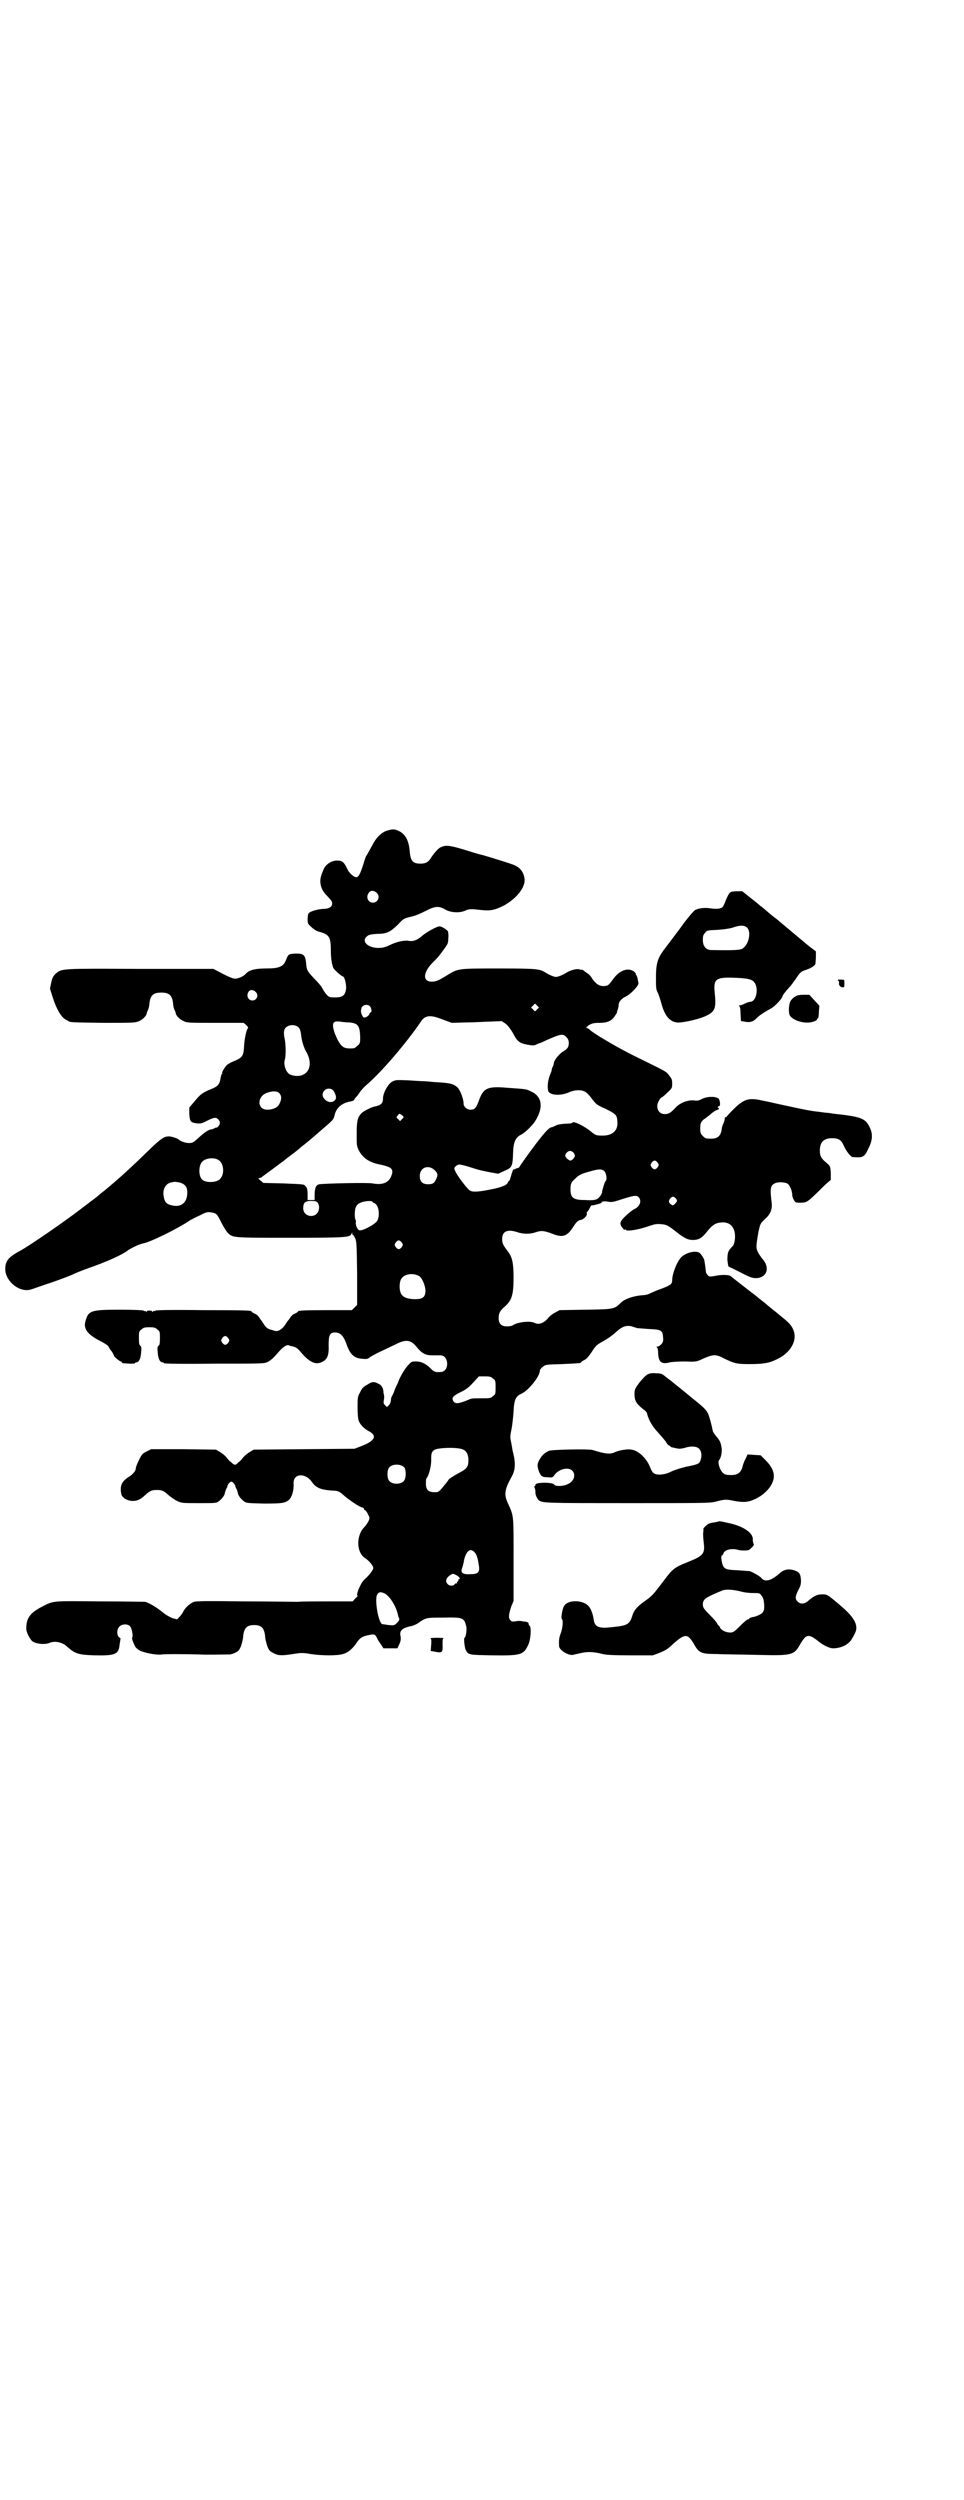 <?xml version="1.0" standalone="no"?>
<!DOCTYPE svg PUBLIC "-//W3C//DTD SVG 20010904//EN"
 "http://www.w3.org/TR/2001/REC-SVG-20010904/DTD/svg10.dtd">
<svg version="1.0" xmlns="http://www.w3.org/2000/svg"
 width="1100pt" height="2850pt" viewBox="0 0 1100 2850"
 preserveAspectRatio="xMidYMid meet">
<g transform="translate(0,2850) scale(0.5,-0.5)"
fill="#000000" stroke="none">
<path d="M886 3807 c-13 -3 -25 -14 -33 -28 -8 -14 -15 -28 -17 -30 -1 -1 -4
-10 -7 -20 -7 -22 -11 -29 -16 -29 -5 0 -16 9 -20 18 -8 17 -12 20 -24 20 -12
0 -25 -8 -30 -19 -7 -16 -8 -21 -8 -30 1 -12 5 -21 15 -31 11 -12 12 -13 12
-18 0 -7 -6 -11 -16 -12 -11 0 -25 -3 -33 -7 -6 -3 -6 -4 -7 -15 0 -11 0 -12
8 -19 5 -5 11 -9 17 -11 24 -6 28 -12 28 -42 0 -12 1 -23 2 -26 0 -3 1 -7 2
-9 0 -3 2 -7 4 -9 3 -4 17 -16 19 -16 4 0 8 -15 8 -27 -2 -16 -7 -21 -25 -21
-13 0 -14 0 -20 7 -4 4 -8 11 -10 15 -2 4 -10 13 -17 20 -16 17 -18 20 -19 32
-2 23 -5 26 -24 26 -16 -1 -17 -1 -22 -14 -6 -16 -16 -20 -45 -20 -24 0 -38
-3 -46 -11 -5 -6 -13 -10 -22 -12 -5 -1 -10 0 -30 10 l-23 12 -166 0 c-183 1
-180 1 -194 -11 -6 -6 -8 -10 -10 -20 l-3 -14 7 -22 c8 -25 19 -43 28 -48 3
-2 6 -3 7 -4 3 -3 12 -3 79 -4 61 0 73 0 80 3 9 3 19 12 20 19 0 2 2 6 3 8 1
2 3 9 3 14 2 19 9 25 27 25 18 0 25 -6 27 -25 0 -5 2 -12 3 -14 1 -2 3 -6 3
-8 1 -6 9 -14 18 -18 7 -4 14 -4 72 -4 l65 0 6 -5 c3 -3 5 -6 4 -7 -3 -2 -8
-22 -9 -41 -1 -22 -4 -26 -20 -33 -7 -3 -12 -5 -13 -6 -1 -1 -3 -2 -5 -3 -4
-3 -13 -17 -12 -19 1 -1 0 -2 -1 -3 -1 -1 -2 -5 -3 -11 -2 -12 -6 -17 -21 -23
-20 -8 -25 -12 -38 -28 l-12 -14 0 -14 c1 -18 3 -20 16 -22 9 -1 12 -1 25 6
16 8 20 8 25 3 5 -5 5 -11 0 -16 -2 -2 -4 -4 -4 -3 0 1 -2 0 -4 -1 -3 -2 -7
-3 -9 -3 -6 -1 -16 -8 -30 -21 -10 -9 -12 -10 -20 -10 -8 0 -19 4 -23 8 -2 2
-13 6 -20 7 -12 1 -19 -3 -47 -30 -43 -42 -66 -63 -102 -93 -8 -6 -15 -12 -16
-13 -1 -1 -5 -4 -9 -7 -4 -3 -17 -13 -29 -22 -39 -30 -115 -82 -136 -94 -30
-16 -37 -24 -37 -44 0 -21 21 -44 44 -47 8 -1 13 0 29 6 11 4 21 7 23 8 8 2
43 15 55 20 8 4 23 10 34 14 49 17 81 32 93 41 6 5 29 16 36 17 17 3 76 32
105 51 4 3 16 9 25 13 15 8 18 8 25 7 13 -2 14 -3 24 -23 5 -10 12 -21 15 -24
12 -11 9 -11 142 -11 129 0 137 1 140 9 2 4 2 4 2 0 0 -2 1 -3 1 -2 1 0 3 -3
5 -7 4 -8 4 -15 5 -81 l0 -72 -6 -6 -6 -6 -56 0 c-55 0 -67 -1 -67 -3 0 -1 -3
-3 -7 -5 -4 -1 -8 -5 -10 -8 -2 -3 -4 -6 -5 -7 -1 -1 -4 -5 -7 -10 -7 -11 -18
-17 -24 -14 -1 0 -4 1 -7 2 -7 1 -13 5 -18 13 -3 5 -5 8 -6 9 -1 1 -3 4 -5 7
-2 3 -6 7 -10 8 -4 2 -7 4 -7 5 0 2 -5 3 -111 3 -75 1 -106 0 -108 -1 -2 -1
-3 -2 -3 -1 0 1 -2 0 -3 -1 -3 -2 -3 -2 -2 0 1 1 -1 2 -6 2 -5 0 -7 -1 -6 -2
1 -2 1 -2 -2 0 -1 1 -3 2 -3 1 0 -1 -1 -1 -2 1 -2 1 -23 2 -55 2 -63 0 -71 -2
-77 -23 -7 -19 2 -32 30 -47 10 -5 20 -11 21 -13 1 -2 4 -8 8 -12 3 -5 5 -9 5
-10 0 -2 13 -13 16 -13 1 0 2 -1 2 -2 0 -2 1 -2 18 -3 6 0 12 0 12 1 0 1 1 2
3 2 6 0 10 8 11 22 1 11 1 14 -2 16 -2 1 -3 5 -3 17 0 14 0 16 6 20 4 4 7 5
18 5 11 0 14 -1 18 -5 6 -4 6 -6 6 -20 0 -12 -1 -16 -3 -17 -3 -2 -3 -5 -2
-16 1 -14 5 -22 11 -22 2 0 3 -1 3 -2 0 -1 39 -2 115 -1 112 0 114 0 122 4 9
5 14 10 26 24 10 11 19 17 24 13 0 0 2 -1 4 -1 10 -2 13 -4 20 -12 20 -24 34
-31 48 -25 14 6 18 15 17 40 0 23 3 29 17 28 11 -1 18 -9 25 -30 8 -21 17 -29
36 -30 10 -1 12 0 18 5 4 2 14 8 23 12 9 4 23 11 32 15 24 13 36 12 49 -4 13
-16 21 -20 36 -20 7 0 16 0 19 0 20 0 21 -37 1 -38 -12 -1 -16 0 -24 9 -12 11
-21 15 -33 15 -9 0 -10 0 -18 -9 -7 -7 -19 -28 -22 -37 0 -1 -2 -5 -4 -9 -2
-4 -5 -11 -6 -15 -2 -4 -4 -9 -5 -10 -1 -2 -2 -6 -2 -9 0 -3 -2 -8 -4 -10 l-5
-5 -4 4 c-4 4 -4 5 -3 12 1 4 1 10 0 13 -1 3 -1 6 -1 7 -1 8 -4 14 -11 17 -11
6 -15 5 -26 -2 -9 -5 -12 -8 -16 -17 -6 -10 -6 -13 -6 -35 0 -13 1 -27 3 -31
3 -8 12 -17 21 -22 22 -11 17 -23 -18 -36 l-13 -5 -115 -1 -115 -1 -10 -6 c-5
-3 -12 -9 -15 -13 -3 -4 -6 -7 -7 -8 -1 0 -3 -2 -5 -4 -5 -5 -7 -4 -12 0 -2 2
-4 4 -5 4 -1 1 -4 4 -7 8 -3 4 -10 10 -15 13 l-10 6 -74 1 -74 0 -10 -5 c-10
-5 -11 -6 -18 -20 -4 -8 -7 -16 -7 -18 0 -6 -6 -14 -16 -20 -17 -11 -21 -21
-17 -40 2 -8 14 -15 26 -15 10 0 17 3 28 13 11 10 15 12 27 12 12 0 16 -2 28
-13 4 -3 12 -9 18 -12 11 -5 12 -5 50 -5 37 0 40 0 45 4 7 5 13 13 14 18 0 2
2 7 3 10 2 3 3 6 3 7 1 4 6 10 9 10 3 0 8 -6 9 -10 0 -1 1 -4 3 -7 1 -3 3 -8
3 -10 1 -5 7 -13 14 -18 5 -4 9 -4 45 -5 41 0 48 1 57 8 7 6 12 22 11 38 -1
23 27 25 42 3 9 -13 20 -17 41 -19 19 -1 19 -1 29 -9 12 -11 38 -29 45 -30 3
-1 4 -2 4 -3 -1 -1 0 -3 2 -3 2 -1 5 -5 7 -10 4 -7 4 -8 1 -15 -2 -4 -6 -10
-9 -13 -20 -20 -19 -59 2 -72 8 -5 18 -17 18 -22 0 -4 -10 -17 -19 -25 -6 -5
-9 -11 -15 -24 -3 -8 -4 -14 -2 -14 1 0 -1 -3 -5 -6 l-6 -7 -53 0 c-29 0 -62
0 -73 -1 -11 0 -67 1 -124 1 -74 1 -106 1 -112 -1 -9 -3 -20 -13 -24 -21 -2
-4 -6 -10 -9 -13 l-6 -6 -11 3 c-5 2 -14 7 -19 11 -16 13 -29 21 -42 26 -2 0
-48 1 -103 1 -110 1 -106 2 -133 -12 -27 -14 -36 -26 -36 -49 -1 -8 8 -25 14
-30 8 -6 28 -8 38 -4 13 6 31 2 42 -9 17 -15 25 -18 62 -19 47 -1 55 2 57 25
1 6 2 12 2 13 1 0 -1 2 -3 3 -6 5 -6 19 1 25 6 6 19 6 24 0 4 -5 7 -22 5 -25
-2 -1 1 -10 6 -20 1 -3 6 -7 9 -9 10 -6 40 -12 52 -10 9 1 42 1 87 0 11 -1 54
0 68 0 3 0 9 2 13 4 8 4 9 6 13 15 2 6 5 17 5 23 2 18 8 25 25 25 17 0 23 -7
25 -25 0 -6 3 -17 5 -23 4 -10 5 -11 14 -16 12 -6 18 -6 45 -2 18 3 22 3 40 0
26 -4 61 -4 74 0 11 3 22 12 31 26 8 11 12 14 27 17 14 3 15 3 21 -10 2 -3 5
-8 8 -12 l5 -8 16 0 16 0 5 11 c3 7 3 12 2 17 -3 13 5 19 26 23 4 1 11 4 15 7
17 12 18 12 56 12 46 1 48 0 53 -20 2 -7 -1 -26 -4 -26 -2 0 0 -22 3 -28 6
-11 6 -11 59 -12 68 -1 73 1 84 25 5 11 7 38 3 42 -2 2 -3 4 -3 7 0 1 -5 3
-10 3 -11 2 -12 2 -23 0 -4 0 -6 0 -9 4 -4 5 -3 13 3 31 l5 12 0 95 c0 103 1
97 -13 128 -9 20 -8 30 9 61 8 14 9 30 3 54 -2 7 -3 17 -4 21 -1 5 -2 9 -2 11
-1 2 0 11 2 20 2 9 4 28 5 41 1 28 5 36 19 42 16 8 41 39 41 52 0 2 3 6 7 9 6
5 7 5 44 6 41 2 43 2 43 4 0 1 3 3 7 5 5 2 10 8 17 18 8 13 12 17 21 22 16 9
25 15 36 25 13 12 23 15 35 12 5 -2 10 -3 12 -4 2 0 13 -1 26 -2 28 -1 32 -3
33 -17 1 -9 1 -11 -3 -17 -3 -3 -7 -6 -9 -6 -3 0 -3 -1 -2 -2 2 0 3 -7 3 -14
1 -20 8 -25 27 -20 4 1 19 2 34 2 26 -1 26 -1 43 7 21 9 28 10 46 0 25 -12 30
-13 58 -13 31 0 45 2 63 11 32 15 48 44 37 68 -4 10 -11 17 -30 32 -8 7 -15
12 -16 13 -1 1 -9 7 -18 15 -9 7 -18 14 -20 16 -12 9 -57 44 -59 46 -5 3 -23
3 -35 0 -13 -2 -14 -2 -17 2 -2 2 -4 5 -4 7 0 2 -3 25 -4 28 -1 4 -8 14 -11
16 -9 5 -28 1 -40 -9 -10 -9 -22 -38 -22 -54 0 -9 -4 -12 -35 -23 -7 -3 -14
-6 -16 -7 -3 -2 -11 -4 -18 -4 -20 -2 -38 -8 -47 -16 -16 -16 -16 -16 -82 -17
l-59 -1 -11 -6 c-6 -3 -13 -9 -15 -12 -10 -12 -22 -16 -31 -11 -10 5 -38 2
-49 -5 -2 -2 -8 -3 -14 -3 -13 0 -19 6 -19 19 0 11 3 17 15 27 15 14 19 26 19
65 0 34 -3 47 -13 60 -11 14 -13 19 -13 28 0 18 12 23 34 16 14 -5 30 -5 44 0
12 4 18 3 37 -4 22 -9 33 -6 46 14 9 14 12 17 20 18 6 2 14 10 12 15 0 2 0 4
1 3 0 0 3 3 5 7 2 4 4 8 5 8 3 -1 24 5 23 6 -2 3 8 4 16 2 9 -1 9 -1 37 8 23
7 27 7 32 2 7 -9 2 -21 -11 -27 -4 -2 -13 -9 -19 -15 -14 -13 -15 -18 -7 -28
3 -4 5 -5 5 -4 0 3 0 3 2 0 3 -4 29 0 57 10 9 3 15 4 24 3 13 -1 16 -3 40 -22
14 -10 21 -14 32 -14 13 0 20 4 30 16 15 19 22 23 36 24 15 1 25 -6 29 -20 3
-11 1 -27 -3 -33 -12 -12 -13 -16 -13 -33 1 -8 2 -15 3 -15 1 0 13 -6 27 -13
23 -12 27 -13 36 -13 25 1 32 25 13 45 -2 3 -7 9 -9 14 -5 9 -5 13 1 47 4 18
4 18 14 28 13 11 18 23 16 38 -4 32 -3 39 7 44 7 4 24 3 30 -1 5 -5 10 -16 10
-26 0 -3 2 -8 4 -11 3 -6 4 -6 15 -6 14 0 16 2 38 23 9 9 19 19 24 23 l7 6 0
16 c-1 15 -1 15 -10 23 -12 10 -15 15 -15 28 0 19 9 28 28 28 15 0 21 -4 27
-18 6 -13 16 -25 20 -25 24 -2 27 0 36 20 9 17 10 32 4 45 -10 23 -18 27 -85
34 -5 1 -12 2 -15 2 -3 0 -14 2 -24 3 -10 1 -30 5 -44 8 -14 3 -33 7 -42 9 -9
2 -26 6 -37 8 -31 7 -42 4 -70 -25 -6 -6 -11 -12 -11 -12 0 -1 -1 -2 -2 -1 -1
1 -2 -1 -2 -3 0 -2 -1 -7 -3 -11 -2 -4 -4 -10 -4 -14 -2 -15 -10 -21 -23 -21
-13 0 -14 0 -20 6 -5 5 -6 7 -6 17 0 14 2 17 14 25 5 4 9 7 10 8 3 3 13 10 14
9 0 0 2 1 4 2 1 2 1 3 0 3 -1 0 -2 1 -2 2 0 1 1 2 3 2 4 0 2 16 -2 18 -8 5
-26 4 -36 -1 -8 -4 -11 -5 -18 -4 -14 2 -33 -5 -43 -16 -11 -12 -16 -15 -25
-15 -15 0 -22 16 -13 31 2 4 5 7 6 7 1 0 7 5 13 11 11 10 11 11 11 21 0 8 -1
11 -7 18 -6 9 -5 8 -72 41 -44 21 -106 58 -111 65 -1 1 -3 2 -5 2 -2 1 -1 2 5
7 8 4 11 5 24 5 19 0 29 5 36 17 3 4 5 8 4 8 0 0 1 3 2 6 1 3 2 8 2 11 0 6 7
14 16 18 11 5 29 24 29 30 0 3 -1 5 -1 6 0 1 -1 3 -1 6 -1 3 -2 6 -3 7 -1 2
-2 3 -1 3 1 0 -1 2 -4 5 -14 10 -34 3 -49 -19 -9 -12 -10 -13 -18 -14 -12 -1
-19 4 -28 16 -3 6 -9 12 -13 14 -3 2 -7 5 -8 6 -2 1 -3 2 -3 1 0 0 -3 0 -6 1
-6 2 -21 -2 -30 -8 -3 -2 -9 -5 -14 -7 -9 -3 -10 -3 -18 0 -5 2 -11 5 -14 7
-14 9 -19 10 -108 10 -94 0 -92 0 -117 -15 -21 -13 -26 -15 -36 -15 -21 0 -20
21 3 44 12 12 13 13 26 31 8 11 9 13 9 24 1 6 0 14 -1 16 -3 4 -14 11 -19 11
-6 0 -28 -12 -39 -21 -11 -10 -21 -14 -31 -12 -9 2 -28 -2 -42 -9 -8 -4 -17
-7 -23 -7 -25 -2 -44 13 -32 25 5 5 9 6 27 7 20 0 29 5 46 22 12 13 13 13 29
17 10 2 23 8 33 13 21 11 30 12 44 4 13 -8 34 -9 47 -3 9 4 12 4 39 1 19 -2
30 1 48 10 30 16 51 43 48 62 -2 14 -9 24 -22 30 -5 3 -61 20 -75 24 -2 0 -19
5 -38 11 -36 11 -45 12 -57 6 -6 -3 -15 -14 -21 -23 -6 -10 -12 -14 -24 -14
-18 0 -23 6 -25 28 -2 25 -10 40 -26 47 -9 4 -12 4 -23 1z m-25 -144 c7 -8 1
-21 -10 -21 -11 0 -17 13 -9 23 4 6 13 5 19 -2z m-277 -225 c7 -7 2 -19 -8
-19 -10 0 -15 12 -8 21 4 4 10 4 16 -2z m642 -39 l-5 -5 -4 4 -5 5 4 4 5 5 4
-4 5 -5 -4 -4z m-382 7 c4 -4 5 -14 2 -14 -1 0 -2 -2 -3 -4 -2 -5 -11 -10 -14
-7 -4 5 -6 12 -5 17 1 2 1 4 1 4 -1 0 1 2 3 4 4 4 12 4 16 0z m168 -31 l19 -7
35 1 c19 0 45 2 57 2 l22 1 9 -6 c6 -5 11 -12 17 -22 9 -18 15 -23 34 -26 11
-2 14 -2 20 1 4 2 7 3 8 3 0 0 7 3 13 6 34 15 39 16 47 7 3 -3 5 -7 5 -12 0
-10 -2 -14 -14 -21 -9 -6 -20 -20 -20 -26 0 -1 -1 -4 -2 -7 -2 -3 -3 -7 -3 -9
0 -2 -3 -8 -5 -14 -4 -11 -5 -25 -3 -33 3 -10 27 -12 46 -4 13 6 27 7 36 3 4
-1 11 -8 17 -16 10 -13 11 -15 32 -24 24 -12 26 -14 27 -29 2 -21 -12 -33 -36
-32 -12 0 -14 1 -23 8 -16 14 -44 27 -44 21 0 -1 -8 -2 -17 -2 -11 -1 -18 -2
-22 -5 -3 -1 -6 -3 -8 -3 -6 0 -20 -16 -45 -50 -15 -20 -28 -39 -29 -41 -2 -2
-3 -3 -3 -2 0 0 -2 0 -4 -1 -3 -2 -6 -3 -6 -2 -1 0 -2 -3 -5 -12 0 -1 -1 -4
-2 -7 -1 -4 -2 -7 -3 -7 -1 0 -2 -2 -3 -4 -2 -6 -14 -11 -40 -16 -30 -6 -41
-6 -47 -2 -7 5 -29 34 -33 44 -3 6 -3 7 1 11 3 3 6 4 9 4 12 -2 17 -4 30 -8
16 -5 16 -5 41 -10 l17 -3 13 6 c19 8 20 10 21 44 1 23 6 33 18 39 9 4 27 22
33 32 19 31 15 56 -11 67 -10 5 -10 5 -54 8 -45 4 -54 -1 -64 -29 -6 -17 -10
-21 -19 -21 -9 0 -16 7 -16 14 0 11 -8 31 -14 37 -10 8 -15 10 -53 12 -10 1
-21 2 -25 2 -4 0 -20 1 -35 2 -27 1 -28 1 -36 -3 -10 -6 -21 -26 -21 -39 0
-11 -5 -15 -20 -18 -8 -2 -26 -11 -30 -16 -8 -9 -10 -17 -10 -46 0 -26 0 -28
5 -38 9 -17 23 -27 48 -32 24 -5 30 -9 28 -20 -5 -20 -19 -28 -45 -23 -11 2
-106 0 -121 -2 -8 -1 -11 -9 -11 -25 l0 -11 -8 0 -8 0 0 11 c0 13 -1 17 -5 21
-4 4 -1 4 -52 6 l-44 1 -7 6 c-4 3 -5 5 -3 5 2 0 4 1 6 2 2 2 37 27 43 32 3 2
6 4 7 5 1 1 7 6 14 11 12 9 16 12 23 18 2 2 7 6 11 9 8 6 31 26 54 46 11 10
13 12 15 22 4 15 15 25 32 29 7 1 12 3 12 4 0 1 2 4 5 7 3 3 7 9 9 12 2 3 9
11 15 16 34 29 91 96 123 143 10 16 22 17 52 5z m-215 -6 c20 -2 24 -7 25 -33
0 -13 0 -15 -6 -20 -3 -3 -7 -6 -9 -6 -13 -1 -20 0 -25 4 -9 6 -22 35 -22 48
0 8 4 10 15 9 6 -1 15 -2 22 -2z m-116 -11 c3 -3 5 -8 6 -16 1 -14 7 -33 13
-42 12 -22 8 -44 -10 -51 -9 -4 -26 -2 -32 4 -7 7 -11 21 -8 31 3 9 2 35 0 46
-3 13 -3 22 2 27 7 7 21 8 29 1z m77 -142 c5 -3 11 -17 8 -22 -5 -9 -18 -9
-26 1 -11 12 4 29 18 21z m-121 -8 c6 -6 6 -14 1 -24 -4 -9 -15 -14 -28 -14
-23 0 -24 29 -2 38 13 5 24 5 29 0z m282 -52 c3 -3 3 -3 -1 -7 l-5 -5 -4 4
c-5 4 -5 5 -1 9 3 5 4 5 11 -1z m390 -84 c2 -3 3 -6 3 -7 0 -4 -7 -11 -10 -11
-4 0 -12 7 -12 11 0 5 6 11 11 11 3 0 6 -2 8 -4z m-810 -17 c12 -7 14 -33 3
-43 -8 -9 -34 -9 -41 -1 -8 8 -8 31 0 40 8 9 28 11 38 4z m1002 -6 c3 -5 3 -5
0 -10 -2 -3 -5 -5 -7 -5 -2 0 -5 2 -7 5 -3 5 -3 5 0 10 2 3 5 5 7 5 2 0 5 -2
7 -5z m-508 -18 c6 -6 7 -10 2 -20 -4 -9 -8 -11 -18 -11 -13 0 -19 6 -19 19 0
20 21 27 35 12z m386 -1 c5 -5 7 -20 3 -23 -2 -1 -8 -22 -8 -24 1 -4 -7 -15
-12 -17 -3 -2 -14 -3 -26 -2 -29 0 -35 5 -34 29 1 10 2 12 11 20 9 9 14 11 36
17 17 5 25 5 30 0z m-969 -26 c14 -4 19 -12 17 -29 -2 -19 -16 -28 -35 -23
-11 2 -16 7 -18 18 -4 17 3 31 16 34 10 2 9 2 20 0z m1133 -37 c3 -5 3 -5 -2
-11 -4 -4 -6 -5 -8 -3 -7 4 -8 8 -4 14 5 6 9 6 14 0z m-818 -9 c5 -7 4 -19 -2
-25 -11 -11 -31 -4 -31 12 0 13 4 17 18 17 10 0 12 -1 15 -4z m125 2 c0 -1 2
-2 4 -3 10 -3 14 -27 7 -40 -4 -8 -34 -24 -41 -22 -4 1 -9 12 -8 18 1 2 0 5
-1 7 -2 4 -2 21 1 28 2 4 5 8 11 10 8 4 27 5 27 2z m67 -93 c3 -5 3 -5 0 -10
-2 -3 -5 -5 -7 -5 -2 0 -5 2 -7 5 -3 5 -3 5 0 10 2 3 5 5 7 5 2 0 5 -2 7 -5z
m39 -76 c7 -4 14 -20 15 -33 0 -15 -6 -20 -23 -20 -17 0 -29 4 -33 13 -4 8 -4
24 0 32 6 12 26 16 41 8z m-435 -142 c3 -5 3 -5 0 -10 -2 -3 -5 -5 -7 -5 -2 0
-5 2 -7 5 -3 5 -3 5 0 10 2 3 5 5 7 5 2 0 5 -2 7 -5z m604 -92 c6 -4 6 -6 6
-20 0 -14 0 -16 -6 -20 -5 -5 -7 -5 -26 -5 -20 0 -23 0 -29 -3 -24 -10 -31
-10 -35 -4 -5 8 -2 12 16 21 13 6 19 11 29 22 l13 14 14 0 c11 0 14 -1 18 -5z
m-68 -162 c8 -3 12 -12 12 -24 0 -16 -4 -20 -23 -30 -9 -5 -19 -11 -22 -14 -2
-4 -8 -11 -13 -17 -7 -9 -11 -12 -15 -12 -17 -1 -24 4 -24 19 0 5 0 10 1 12 6
7 12 30 11 46 0 17 4 21 23 23 19 2 43 1 50 -3z m-134 -41 c4 -6 4 -24 -1 -30
-7 -9 -27 -9 -34 0 -5 6 -5 24 0 30 7 9 27 9 35 0z m159 -192 c6 -6 8 -13 11
-32 2 -15 -2 -19 -20 -19 -16 -1 -22 3 -19 12 1 3 4 12 5 20 5 21 14 28 23 19z
m-41 -53 c6 -3 11 -9 7 -9 -1 0 -2 -1 -2 -3 0 -2 -1 -3 -2 -3 -1 0 -2 -1 -1
-2 1 -1 0 -2 -2 -2 -1 0 -4 -1 -4 -3 -3 -3 -11 -3 -15 1 -7 7 -4 15 7 22 5 2
4 3 12 -1z m-163 -42 c11 -6 24 -26 29 -44 1 -5 3 -12 4 -13 1 -3 -1 -6 -5
-10 -6 -6 -7 -6 -19 -5 -6 1 -13 2 -14 2 -9 0 -19 57 -12 68 4 6 8 6 17 2z"/>
<path d="M1666 3665 c-2 -1 -6 -9 -9 -16 -3 -8 -6 -15 -8 -17 -4 -4 -15 -5
-27 -3 -12 2 -27 1 -36 -4 -3 -2 -19 -20 -35 -43 -16 -21 -33 -44 -37 -49 -13
-18 -17 -30 -17 -61 0 -25 0 -28 5 -37 2 -5 6 -17 8 -25 7 -25 18 -39 34 -41
9 -2 46 6 63 13 25 11 28 17 24 56 -3 29 3 34 40 33 32 -1 42 -3 48 -8 14 -12
8 -47 -7 -47 -2 0 -8 -2 -12 -4 -4 -2 -9 -4 -11 -4 -3 0 -3 -1 -2 -2 2 -1 3
-7 3 -17 l1 -17 7 -1 c13 -3 21 -1 30 9 4 4 14 11 23 16 8 4 17 10 19 13 7 6
16 17 16 20 0 2 7 11 17 22 4 4 9 12 13 17 9 14 12 17 21 20 13 4 23 10 24 15
0 2 1 9 1 16 l0 12 -16 12 c-19 16 -67 56 -74 62 -3 2 -12 9 -20 16 -8 7 -15
13 -16 13 -1 1 -10 9 -22 18 l-20 16 -13 0 c-7 0 -13 -1 -15 -3z m39 -80 c10
-10 4 -39 -11 -48 -6 -3 -17 -4 -71 -3 -12 0 -19 9 -19 23 0 9 1 12 5 16 4 6
6 6 28 7 16 1 28 3 35 5 16 6 27 6 33 0z"/>
<path d="M1912 3466 c0 -1 1 -2 2 -3 1 -1 1 -2 1 -4 -2 -4 3 -10 8 -10 4 0 4
1 4 8 0 5 0 9 -1 9 -7 1 -14 1 -14 0z"/>
<path d="M1815 3428 c-4 -2 -8 -6 -10 -9 -5 -7 -6 -25 -3 -33 6 -13 37 -22 55
-15 4 1 8 4 8 5 -1 1 0 2 1 2 1 0 2 2 2 4 0 1 1 8 1 14 l1 11 -12 13 -11 12
-13 0 c-9 0 -15 -1 -19 -4z"/>
<path d="M1479 2567 c-4 -1 -12 -10 -19 -18 -11 -15 -12 -17 -12 -27 0 -16 4
-22 20 -35 5 -3 9 -8 9 -11 3 -13 13 -30 24 -41 6 -7 14 -16 18 -21 3 -6 7
-10 9 -10 1 0 2 -1 2 -2 0 -1 4 -2 9 -3 4 -1 10 -2 12 -2 2 0 8 1 12 2 11 4
24 4 30 0 8 -5 10 -18 5 -30 -2 -6 -6 -8 -32 -13 -12 -3 -26 -7 -34 -11 -10
-5 -16 -6 -25 -7 -14 0 -18 3 -23 16 -8 21 -27 39 -43 41 -9 2 -30 -2 -38 -6
-10 -5 -22 -4 -50 5 -9 3 -98 1 -101 -2 -1 -1 -4 -2 -7 -4 -7 -4 -16 -17 -18
-26 -1 -7 3 -20 8 -26 3 -3 7 -4 15 -4 11 -1 11 -1 16 6 10 13 31 18 40 9 9
-9 4 -25 -11 -31 -10 -5 -28 -5 -30 -1 -2 6 -43 6 -43 0 0 -2 -1 -3 -2 -3 -1
0 -1 -1 0 -4 1 -2 2 -6 2 -9 -1 -6 3 -14 7 -19 8 -7 17 -7 205 -7 166 0 184 0
198 3 22 6 25 6 44 2 22 -4 32 -3 49 5 16 8 29 20 36 33 10 19 5 36 -14 55
l-11 11 -15 1 -15 1 -5 -11 c-3 -5 -6 -14 -7 -19 -4 -12 -11 -17 -26 -17 -9 0
-14 1 -17 4 -8 6 -14 25 -10 30 4 4 7 17 6 27 -2 13 -4 18 -13 28 -3 4 -7 9
-7 11 -1 2 -2 10 -4 17 -2 8 -5 18 -7 23 -5 9 -8 13 -37 36 -5 4 -18 15 -28
23 -10 8 -19 15 -21 17 -2 1 -7 5 -12 9 -7 6 -10 7 -21 7 -7 1 -14 0 -18 -2z"/>
<path d="M1640 2231 c-1 0 -5 -1 -10 -2 -4 0 -10 -2 -13 -3 -5 -3 -12 -10 -12
-12 1 -1 0 -4 0 -7 -1 -4 0 -14 1 -24 3 -25 0 -30 -38 -45 -28 -11 -34 -16
-51 -39 -29 -38 -27 -36 -49 -52 -15 -11 -22 -19 -26 -34 -5 -14 -10 -18 -30
-21 -9 -1 -24 -3 -32 -3 -17 0 -23 5 -25 18 -1 10 -6 24 -10 29 -12 17 -49 18
-58 2 -4 -7 -7 -28 -5 -29 4 -2 2 -21 -2 -32 -4 -10 -5 -17 -4 -30 0 -9 21
-22 32 -20 2 1 9 2 17 4 16 4 31 3 50 -2 9 -2 23 -3 63 -3 l52 0 16 6 c12 5
19 9 29 19 28 25 34 25 48 2 12 -22 17 -24 54 -24 15 -1 56 -1 91 -2 79 -2 84
-1 98 24 14 24 19 25 43 6 11 -9 25 -15 32 -15 19 0 37 9 44 23 2 3 4 7 6 11
9 17 0 35 -30 61 -34 29 -33 28 -45 28 -12 0 -19 -4 -33 -16 -7 -6 -17 -7 -23
0 -6 6 -5 12 2 26 5 9 6 13 6 22 -1 14 -3 18 -13 22 -14 5 -25 4 -37 -7 -18
-16 -33 -20 -41 -9 -4 4 -18 12 -26 15 -2 0 -15 1 -28 2 -28 1 -31 3 -35 16
-2 9 -3 18 0 18 1 0 2 2 3 4 2 9 20 13 35 8 4 -1 10 -1 14 -1 4 0 8 1 9 1 0 0
4 3 7 6 4 4 5 6 4 8 -1 2 -2 6 -2 9 2 16 -22 32 -57 39 -22 5 -20 4 -21 3z
m49 -159 c10 -3 22 -4 30 -4 14 0 15 0 19 -6 4 -5 5 -10 6 -20 0 -13 0 -14 -5
-20 -4 -3 -10 -6 -17 -8 -7 -1 -12 -3 -12 -4 0 -1 -1 -2 -3 -2 -2 0 -10 -7
-18 -15 -14 -14 -16 -15 -23 -15 -10 0 -21 6 -23 12 -1 2 -2 4 -3 4 -1 0 -2 2
-3 4 -1 3 -9 12 -17 20 -14 14 -16 17 -16 24 0 12 6 16 45 32 7 3 23 2 40 -2z"/>
<path d="M982 1965 c2 -1 3 -4 2 -15 l-1 -14 11 -2 c15 -3 17 -1 16 16 0 12 0
14 3 15 2 0 -5 1 -15 1 -10 0 -18 -1 -16 -1z"/>
</g>
</svg>
